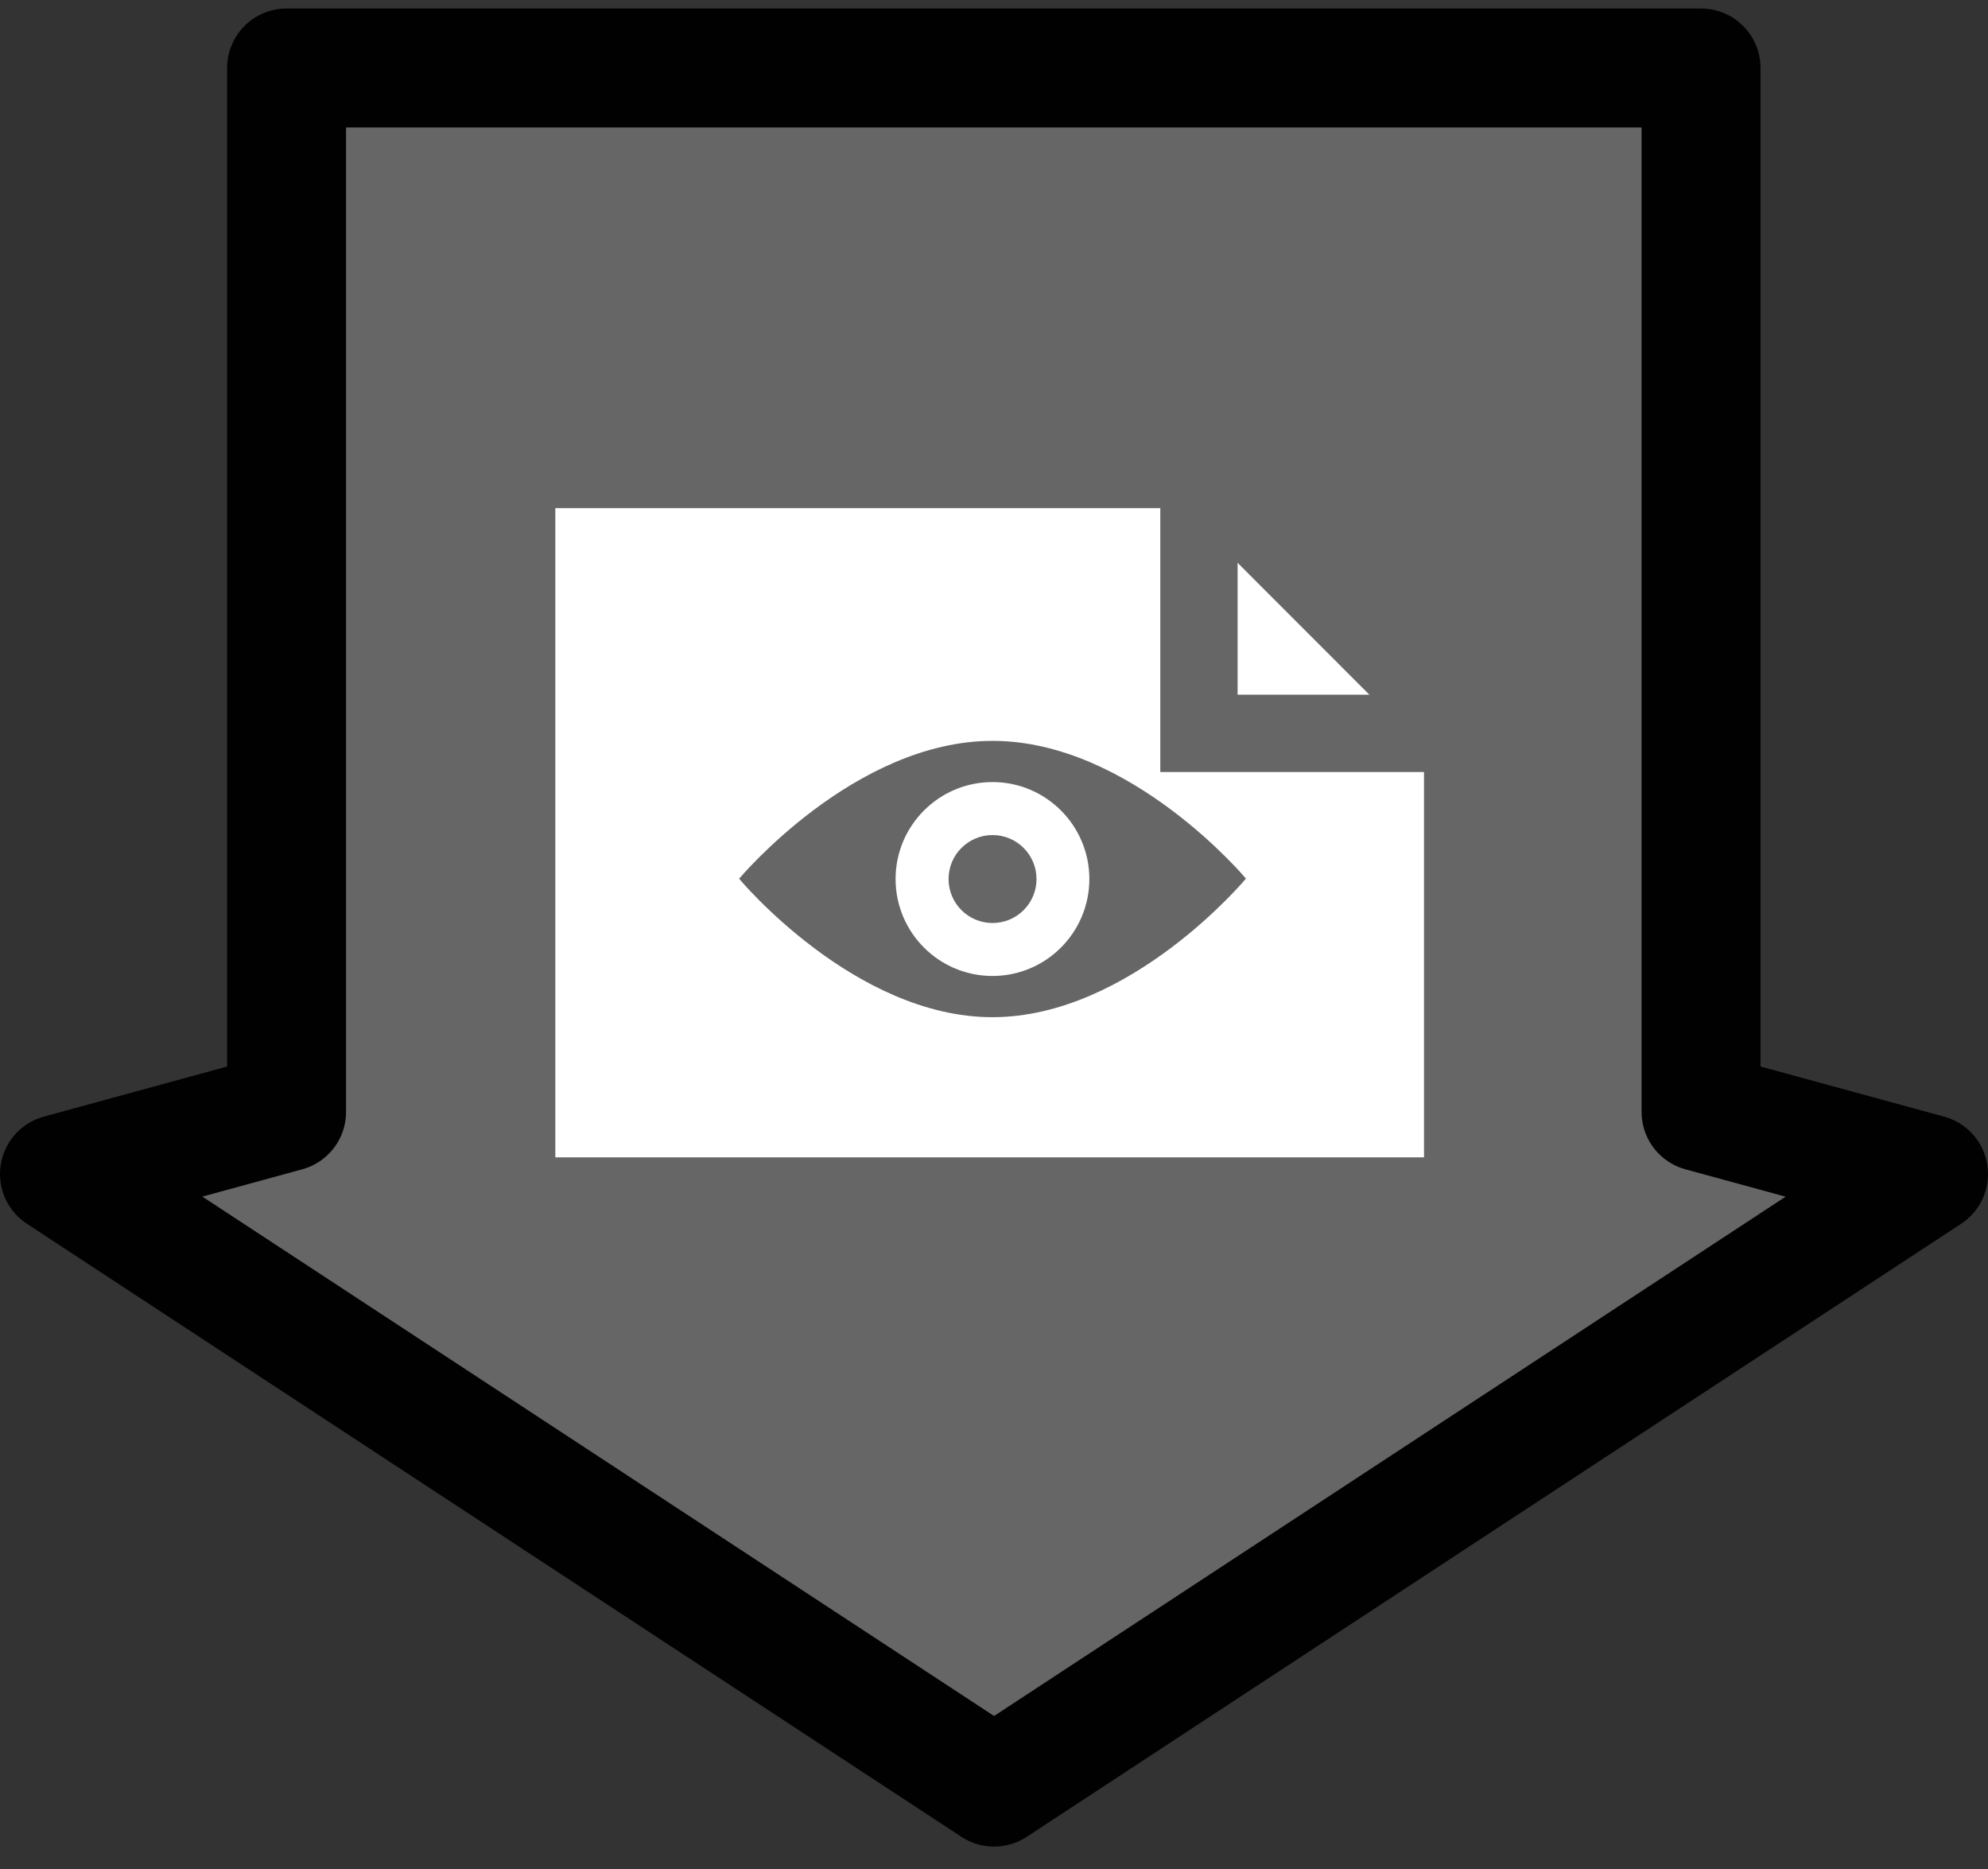 <?xml version="1.0" ?><!DOCTYPE svg  PUBLIC '-//W3C//DTD SVG 1.1//EN'  'http://www.w3.org/Graphics/SVG/1.1/DTD/svg11.dtd'><svg enable-background="new 0 0 58.5 55" height="55px" version="1.1" viewBox="0 0 58.5 55" width="58.5px" x="0px" xml:space="preserve" xmlns="http://www.w3.org/2000/svg" xmlns:xlink="http://www.w3.org/1999/xlink" y="0px"><rect x="0" y="0" width="58.5" height="55" fill="#333333" stroke="none"/><g display="block" id="transfer-from-image">
	<g display="inline">
		<polygon fill="#666666" points="50.056,32.715 50.056,2 8.433,2     8.433,32.715 1.75,34.542 29.252,52.581 56.75,34.543   " stroke="#010101" stroke-linejoin="round" stroke-width="3.5"/>
	</g>
	<g display="inline">
		<g>
			<polygon fill="#ffffff" points="43.041,35.189 43.041,21.577 35.281,13.812      15.204,13.812 15.204,35.189    " stroke="#666666" stroke-width="2.275"/>
			<polyline fill="none" points="35.281,13.812 35.281,21.577 43.041,21.577    " stroke="#666666" stroke-width="2.275"/>
		</g>
	</g>
	<path d="M29.206,21.798c-4.067,0-7.456,4.056-7.456,4.056s3.389,4.076,7.456,4.074   c4.069-0.004,7.458-4.078,7.458-4.078S33.275,21.795,29.206,21.798z M29.206,28.715c-1.575,0-2.852-1.277-2.852-2.853   c0-1.572,1.277-2.852,2.852-2.852c1.573,0,2.85,1.28,2.85,2.852C32.056,27.438,30.779,28.715,29.206,28.715z" display="inline" fill="#666666"/>
	<circle cx="29.207" cy="25.863" display="inline" fill="#666666" r="1.294"/>
</g></svg>
